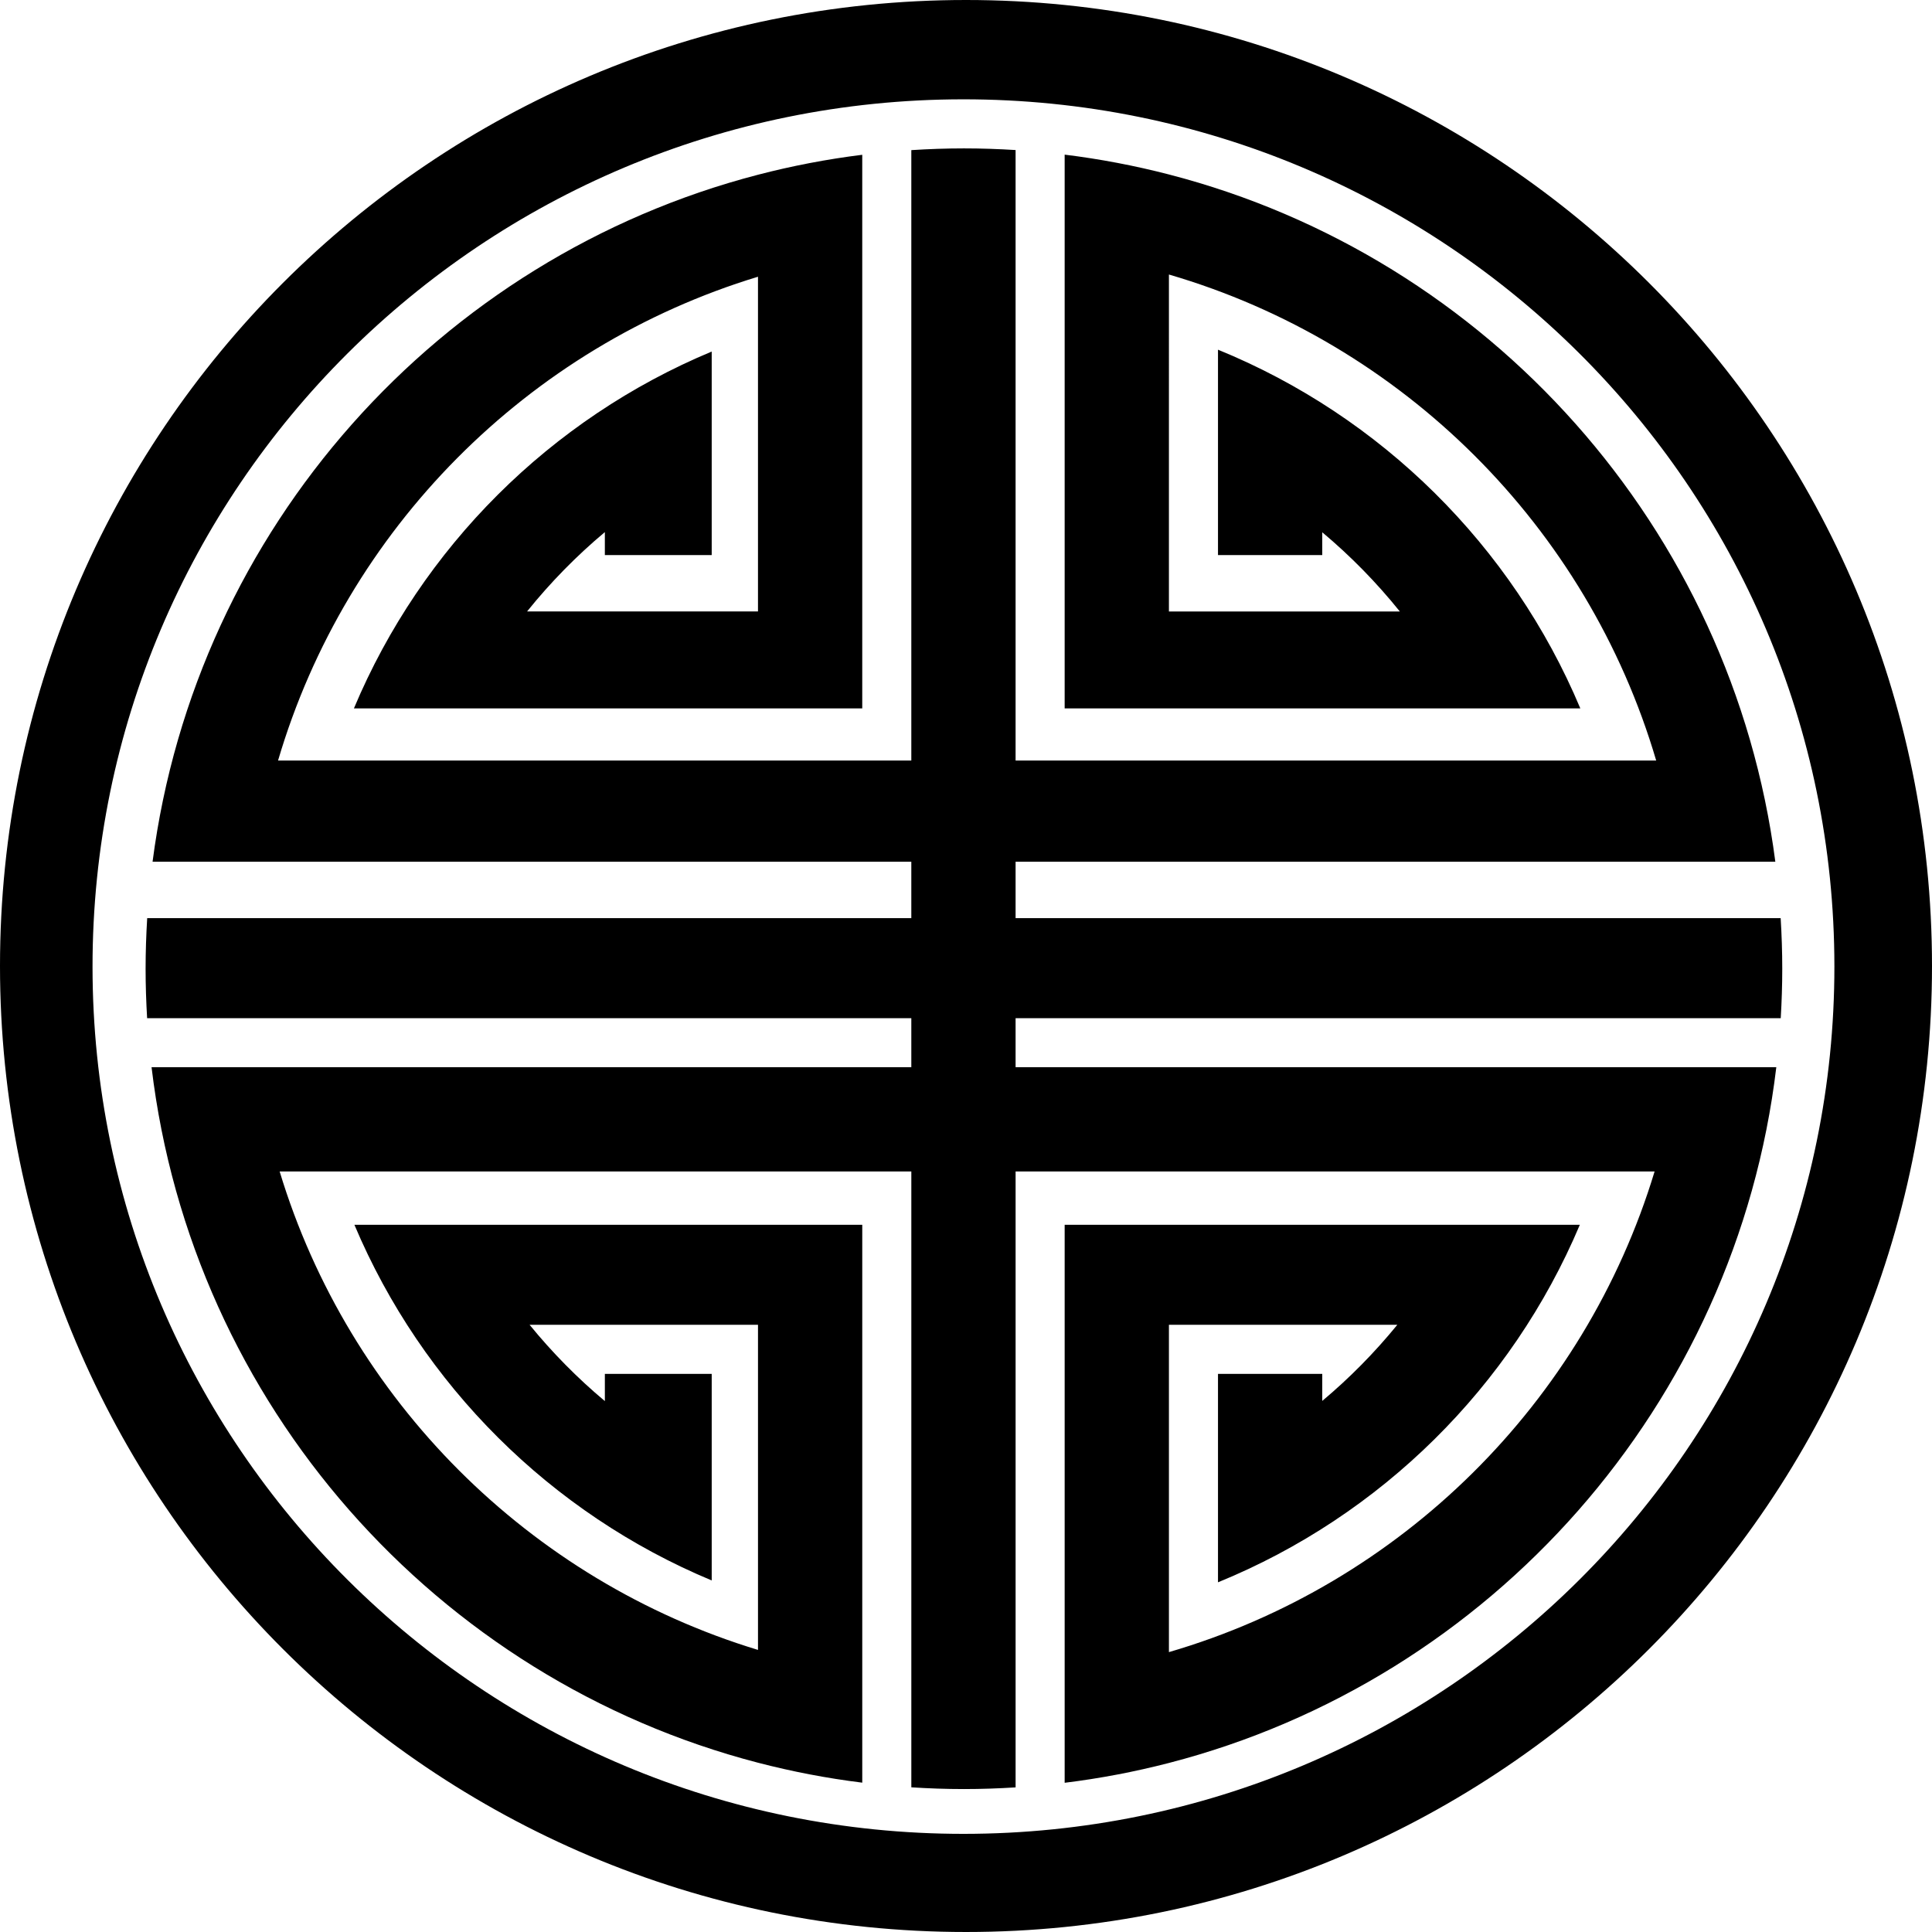 <svg version="1.1" id="korea-pattern" xmlns="http://www.w3.org/2000/svg"
	 width="453.237px" height="453.236px" viewBox="0 0 453.237 453.236" style="enable-background:new 0 0 453.237 453.236;"
	 xml:space="preserve">
<g>
	<path d="M226.618,0C101.46,0,0,101.46,0,226.619c0,125.158,101.46,226.617,226.618,226.617
		c125.158,0,226.619-101.459,226.619-226.617C453.237,101.46,351.776,0,226.618,0z M226.11,430.213
		c-112.841,0.048-204.354-91.002-204.403-203.368C21.66,114.479,113.096,23.349,225.937,23.3
		c112.84-0.048,204.355,91.002,204.402,203.368C430.388,339.035,338.95,430.164,226.11,430.213z"/>
	<path d="M357.129,238.862h25.251h7.669h4.823h22.879c0.228-3.84,0.357-7.707,0.357-11.604c0-3.987-0.136-7.943-0.374-11.87h-22.721
		h-4.965h-7.599h-25.262H238.252v-13.23h117.151h25.541h9.104h3.63h22.805c-10.181-78.344-67.368-141.864-142.26-161.229
		c-7.966-2.06-16.129-3.625-24.46-4.65v22.921v3.663v9.321v24.223v69.781h17.119h7.342h64.658h4.262h10.983h16.609
		c-16.007-38.125-46.709-68.526-85.002-84.153v26.596v3.733v17.853h24.46v-5.347c6.654,5.576,12.75,11.802,18.199,18.577h-54.17
		v-31.083v-8.948V77.851v-5.402v-8.048c54.89,16.027,98.178,59.208,114.309,114.015h-13.265h-26.64h-9.746H238.252V94.812V70.917
		v-8.054v-4.833V35.201c-4.008-0.25-8.047-0.389-12.119-0.389c-4.147,0-8.26,0.147-12.342,0.407v22.935v6.708v6.189v23.763v83.602
		h-100.91h-9.466h-24.92H65.23c15.963-54.233,58.518-97.075,112.59-113.496v10.942v2.545v25.01v10.945v29.083h-54.171
		c5.462-6.791,11.574-13.031,18.247-18.617v5.387h25.066v-15.853v-6.06V82.475c-37.796,15.754-68.079,45.941-83.936,83.712h20.354
		h5.518h3.982h64.939h4.811h19.649V96.408V72.449v-7.587v-5.418V36.312c-8.332,1.035-16.495,2.611-24.46,4.681
		c-74.781,19.433-131.857,82.9-142.028,161.165h24.292h5.146h7.588h23.822h117.151v13.23H94.855H71.313H65.23H58.75H34.531
		c-0.238,3.927-0.374,7.883-0.374,11.87c0,3.897,0.129,7.764,0.357,11.604h24.376h6.339h6.153h23.532h118.877v11.497H96.462H72.711
		h-7.48H60.16H35.554c9.452,79.179,66.853,143.566,142.267,163.165c7.965,2.07,16.129,3.645,24.46,4.68v-25.663v-6.179v-5.576
		v-23.678V287.33h-24.46h-60.439H108.9h-4.268h-21.49c15.889,37.642,46.117,67.719,83.821,83.434v-25.55v-6.352v-16.561h-25.066
		v6.387c-6.436-5.387-12.345-11.386-17.657-17.897h53.582v28.071v11.236v24.731v3.032v9.199
		C124.166,370.768,81.85,328.46,65.604,274.819h12.892h24.81h14.077h96.41v83.883v23.482v4.178v7.468v25.467
		c4.082,0.26,8.194,0.407,12.342,0.407c4.072,0,8.11-0.143,12.119-0.393v-25.357v-7.592v-4.042v-23.616v-83.885h100.629h9.856
		h26.529h12.892c-16.418,54.212-59.465,96.854-113.936,112.76v-9.717v-2.477v-25.283v-13.74v-25.571h53.58
		c-5.3,6.495-11.192,12.48-17.609,17.857v-6.347h-24.46v14.061v8.525v26.316c38.201-15.588,68.848-45.879,84.887-83.874h-21.209
		h-6.27h-4.261h-64.658h-24.46v69.78v23.943v5.309v6.422v25.448c8.331-1.025,16.495-2.59,24.46-4.649
		c75.521-19.531,133.026-83.968,142.488-163.224h-23.108h-3.555h-8.997h-25.47h-117.33v-11.497H357.129z"/>
</g>
</svg>
